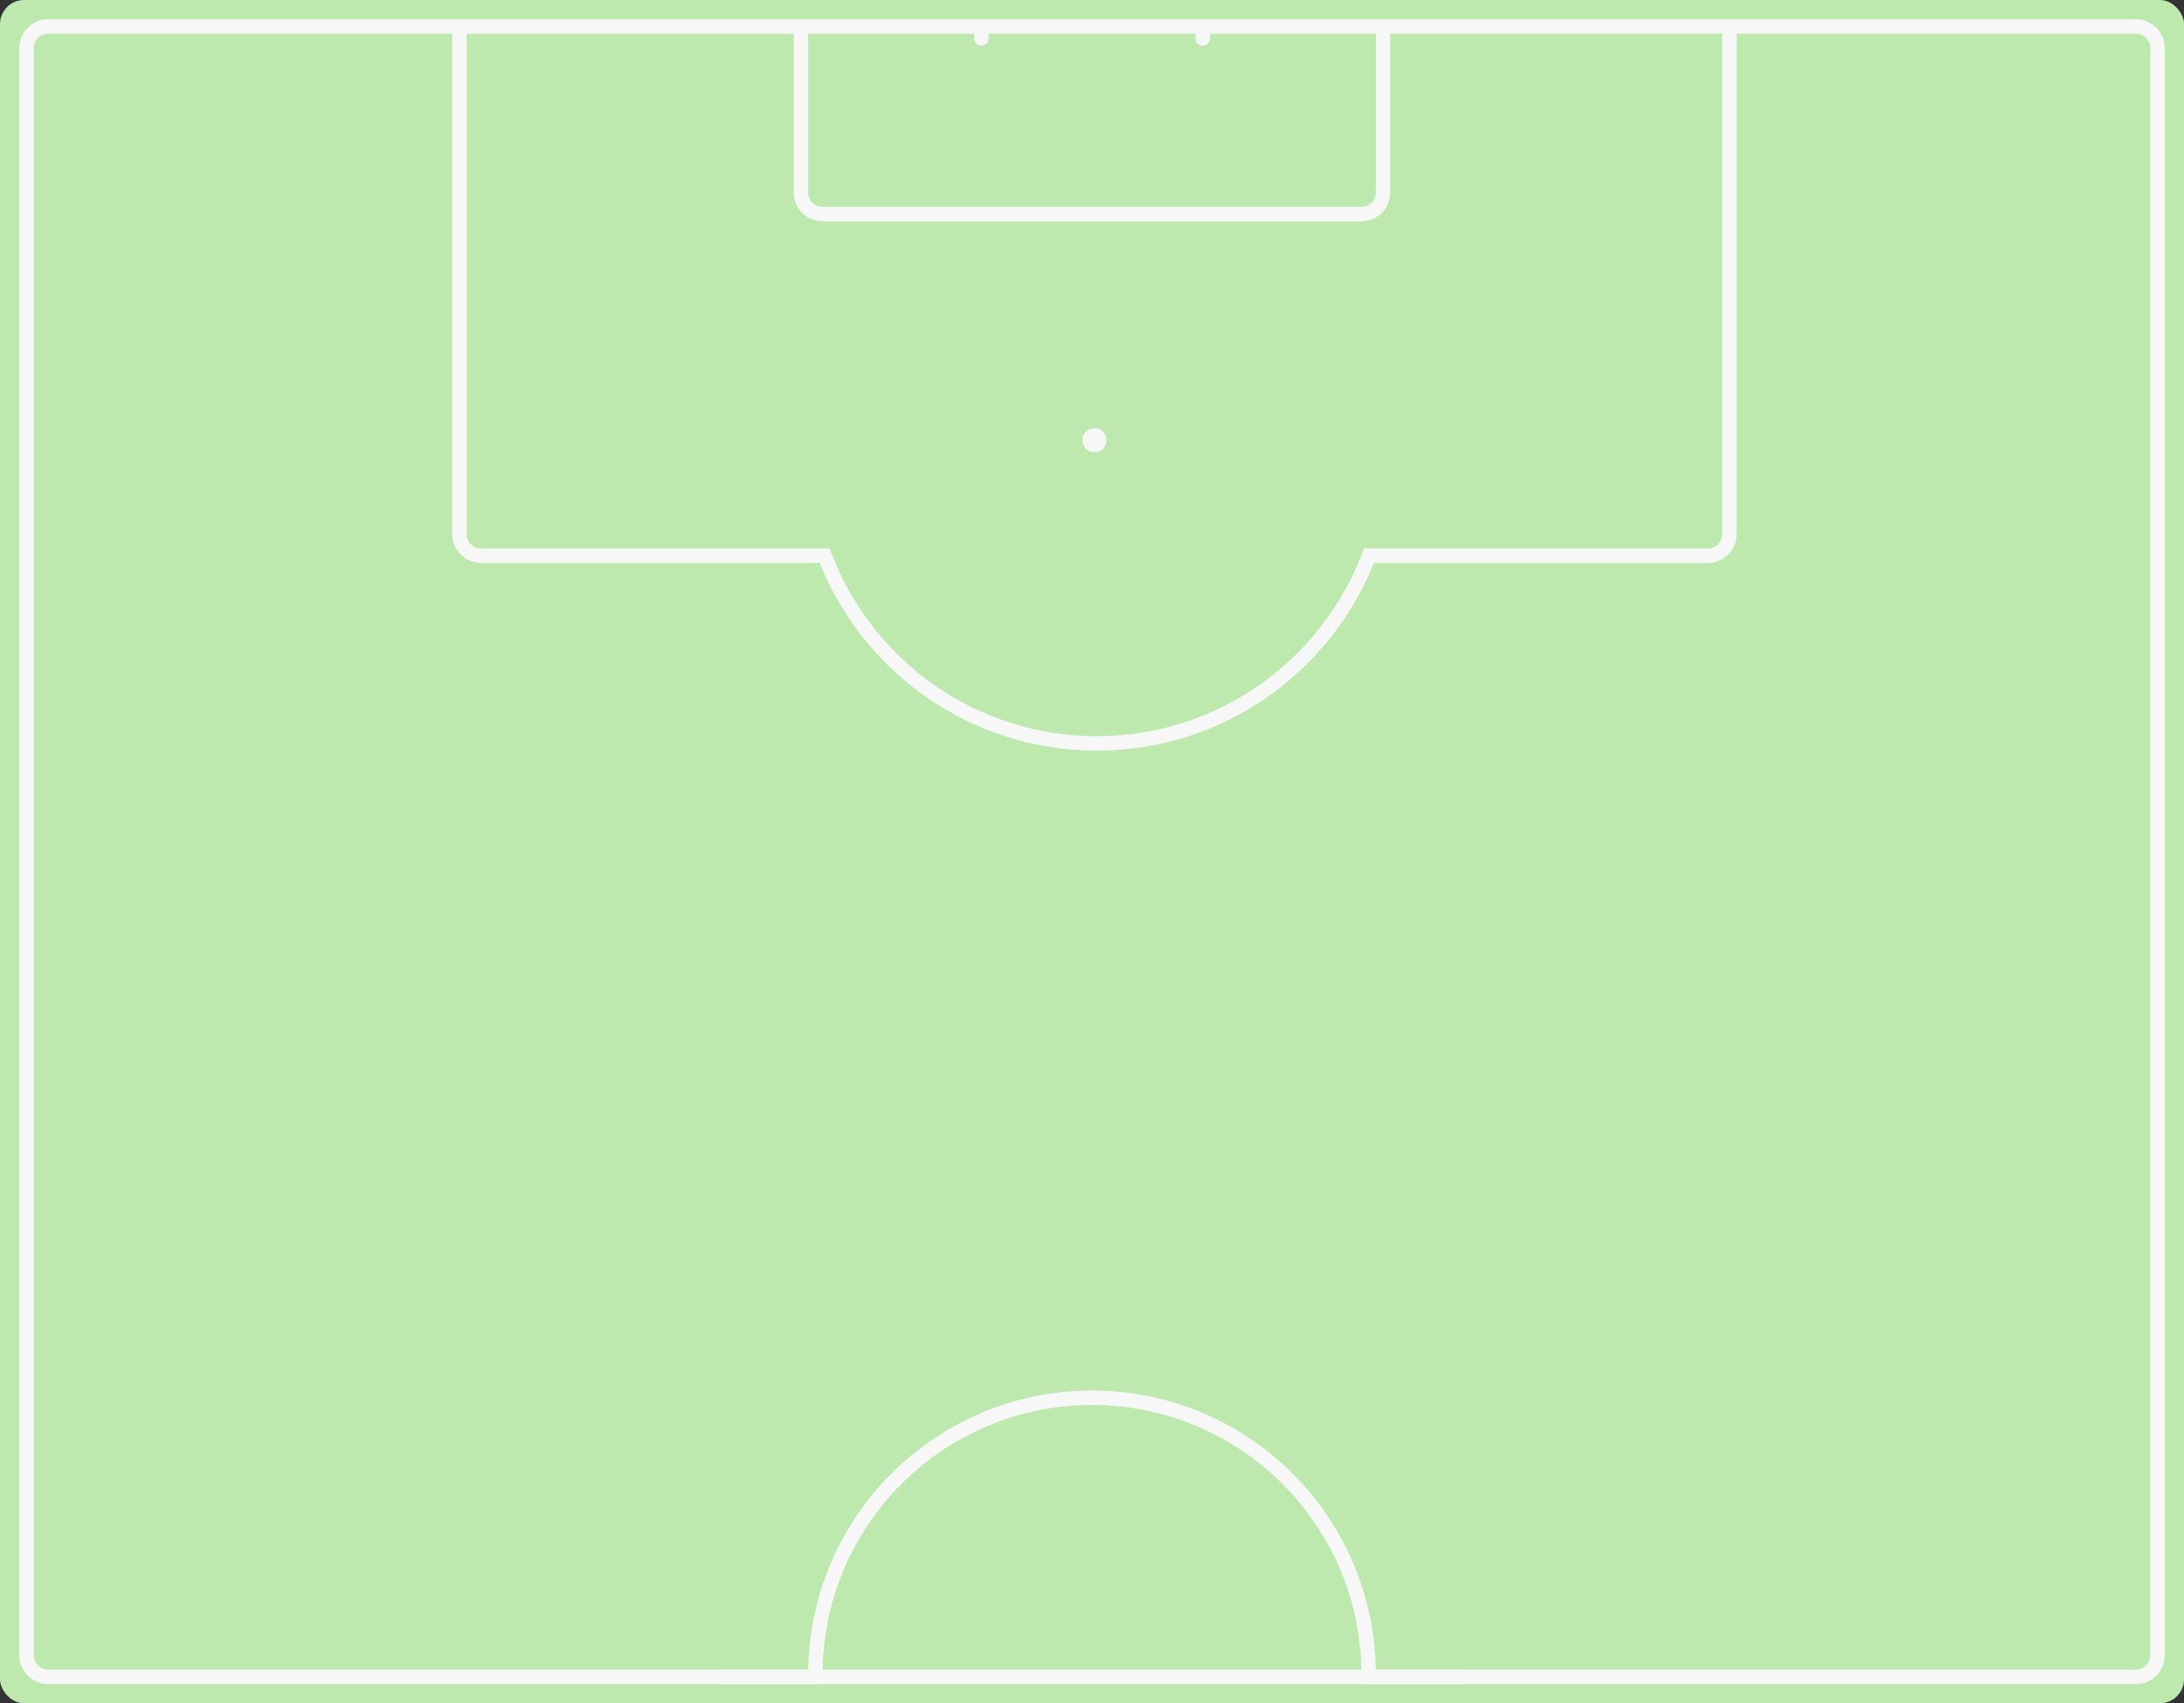 <?xml version="1.0" encoding="UTF-8"?>
<svg width="454px" height="354px" viewBox="0 0 454 354" version="1.1" xmlns="http://www.w3.org/2000/svg" xmlns:xlink="http://www.w3.org/1999/xlink">
    <rect x="0" y="0" width="454" height="354" fill="#333333" stroke="none"/>
    <title>Half green field</title>
    <g id="Page-1" stroke="none" stroke-width="1" fill="none" fill-rule="evenodd">
        <g id="Artboard" transform="translate(-348, -278)">
            <g id="Half-green-field" transform="translate(348, 278)">
                <rect id="Rectangle" fill="#FFFFFF" x="146" y="271" width="150" height="78"></rect>
                <rect id="grass" fill="#BDE9AF" x="0" y="0" width="454" height="354" rx="5"></rect>
                <path d="M444,5.5 C445.243,5.5 446.368,6.004 447.182,6.818 C447.996,7.632 448.5,8.757 448.5,10 L448.5,10 L448.5,344 C448.5,345.243 447.996,346.368 447.182,347.182 C446.368,347.996 445.243,348.5 444,348.5 L444,348.5 L284.498,348.5 C284.636,332.247 278.03,317.536 267.31,306.996 C256.934,296.794 242.702,290.5 227,290.5 C211.298,290.5 197.066,296.794 186.69,306.996 C175.97,317.536 169.364,332.247 169.502,348.5 L169.502,348.5 L10,348.5 C8.757,348.5 7.632,347.996 6.818,347.182 C6.004,346.368 5.5,345.243 5.5,344 L5.5,344 L5.5,10 C5.5,8.757 6.004,7.632 6.818,6.818 C7.632,6.004 8.757,5.5 10,5.5 L10,5.5 Z" id="Combined-Shape" stroke="#F7F7F7" stroke-width="3" fill="#BDE9AF"></path>
                <line x1="150.5" y1="348.5" x2="303.5" y2="348.5" id="Line-2" stroke="#F7F7F7" stroke-width="3" fill="#D8D8D8" stroke-linecap="square"></line>
                <path d="M359.5,5.5 L359.5,111 C359.5,112.243 358.996,113.368 358.182,114.182 C357.368,114.996 356.243,115.5 355,115.5 L355,115.5 L284.567,115.501 C280.234,126.896 272.557,136.642 262.735,143.542 C252.904,150.446 240.926,154.5 228,154.5 C215.074,154.5 203.096,150.446 193.265,143.542 C183.443,136.642 175.766,126.896 171.433,115.501 L171.433,115.501 L100,115.5 C98.757,115.5 97.632,114.996 96.818,114.182 C96.004,113.368 95.5,112.243 95.5,111 L95.5,111 L95.5,5.5 L359.5,5.5 Z" id="Combined-Shape" stroke="#F7F7F7" stroke-width="3" fill="#BDE9AF"></path>
                <path d="M287.5,5.5 L287.5,40 C287.5,41.243 286.996,42.368 286.182,43.182 C285.368,43.996 284.243,44.5 283,44.5 L283,44.5 L171,44.5 C169.757,44.5 168.632,43.996 167.818,43.182 C167.004,42.368 166.5,41.243 166.5,40 L166.5,40 L166.5,5.5 L287.5,5.5 Z" id="Rectangle" stroke="#F7F7F7" stroke-width="3" fill="#BDE9AF"></path>
                <line x1="204" y1="6" x2="204" y2="8" id="Line-5" stroke="#F7F7F7" stroke-width="3" stroke-linecap="round"></line>
                <line x1="250" y1="6" x2="250" y2="8" id="Line-5" stroke="#F7F7F7" stroke-width="3" stroke-linecap="round"></line>
                <circle id="penalty-point" fill="#F7F7F7" cx="227.5" cy="91.5" r="2.5"></circle>
            </g>
        </g>
    </g>
</svg>